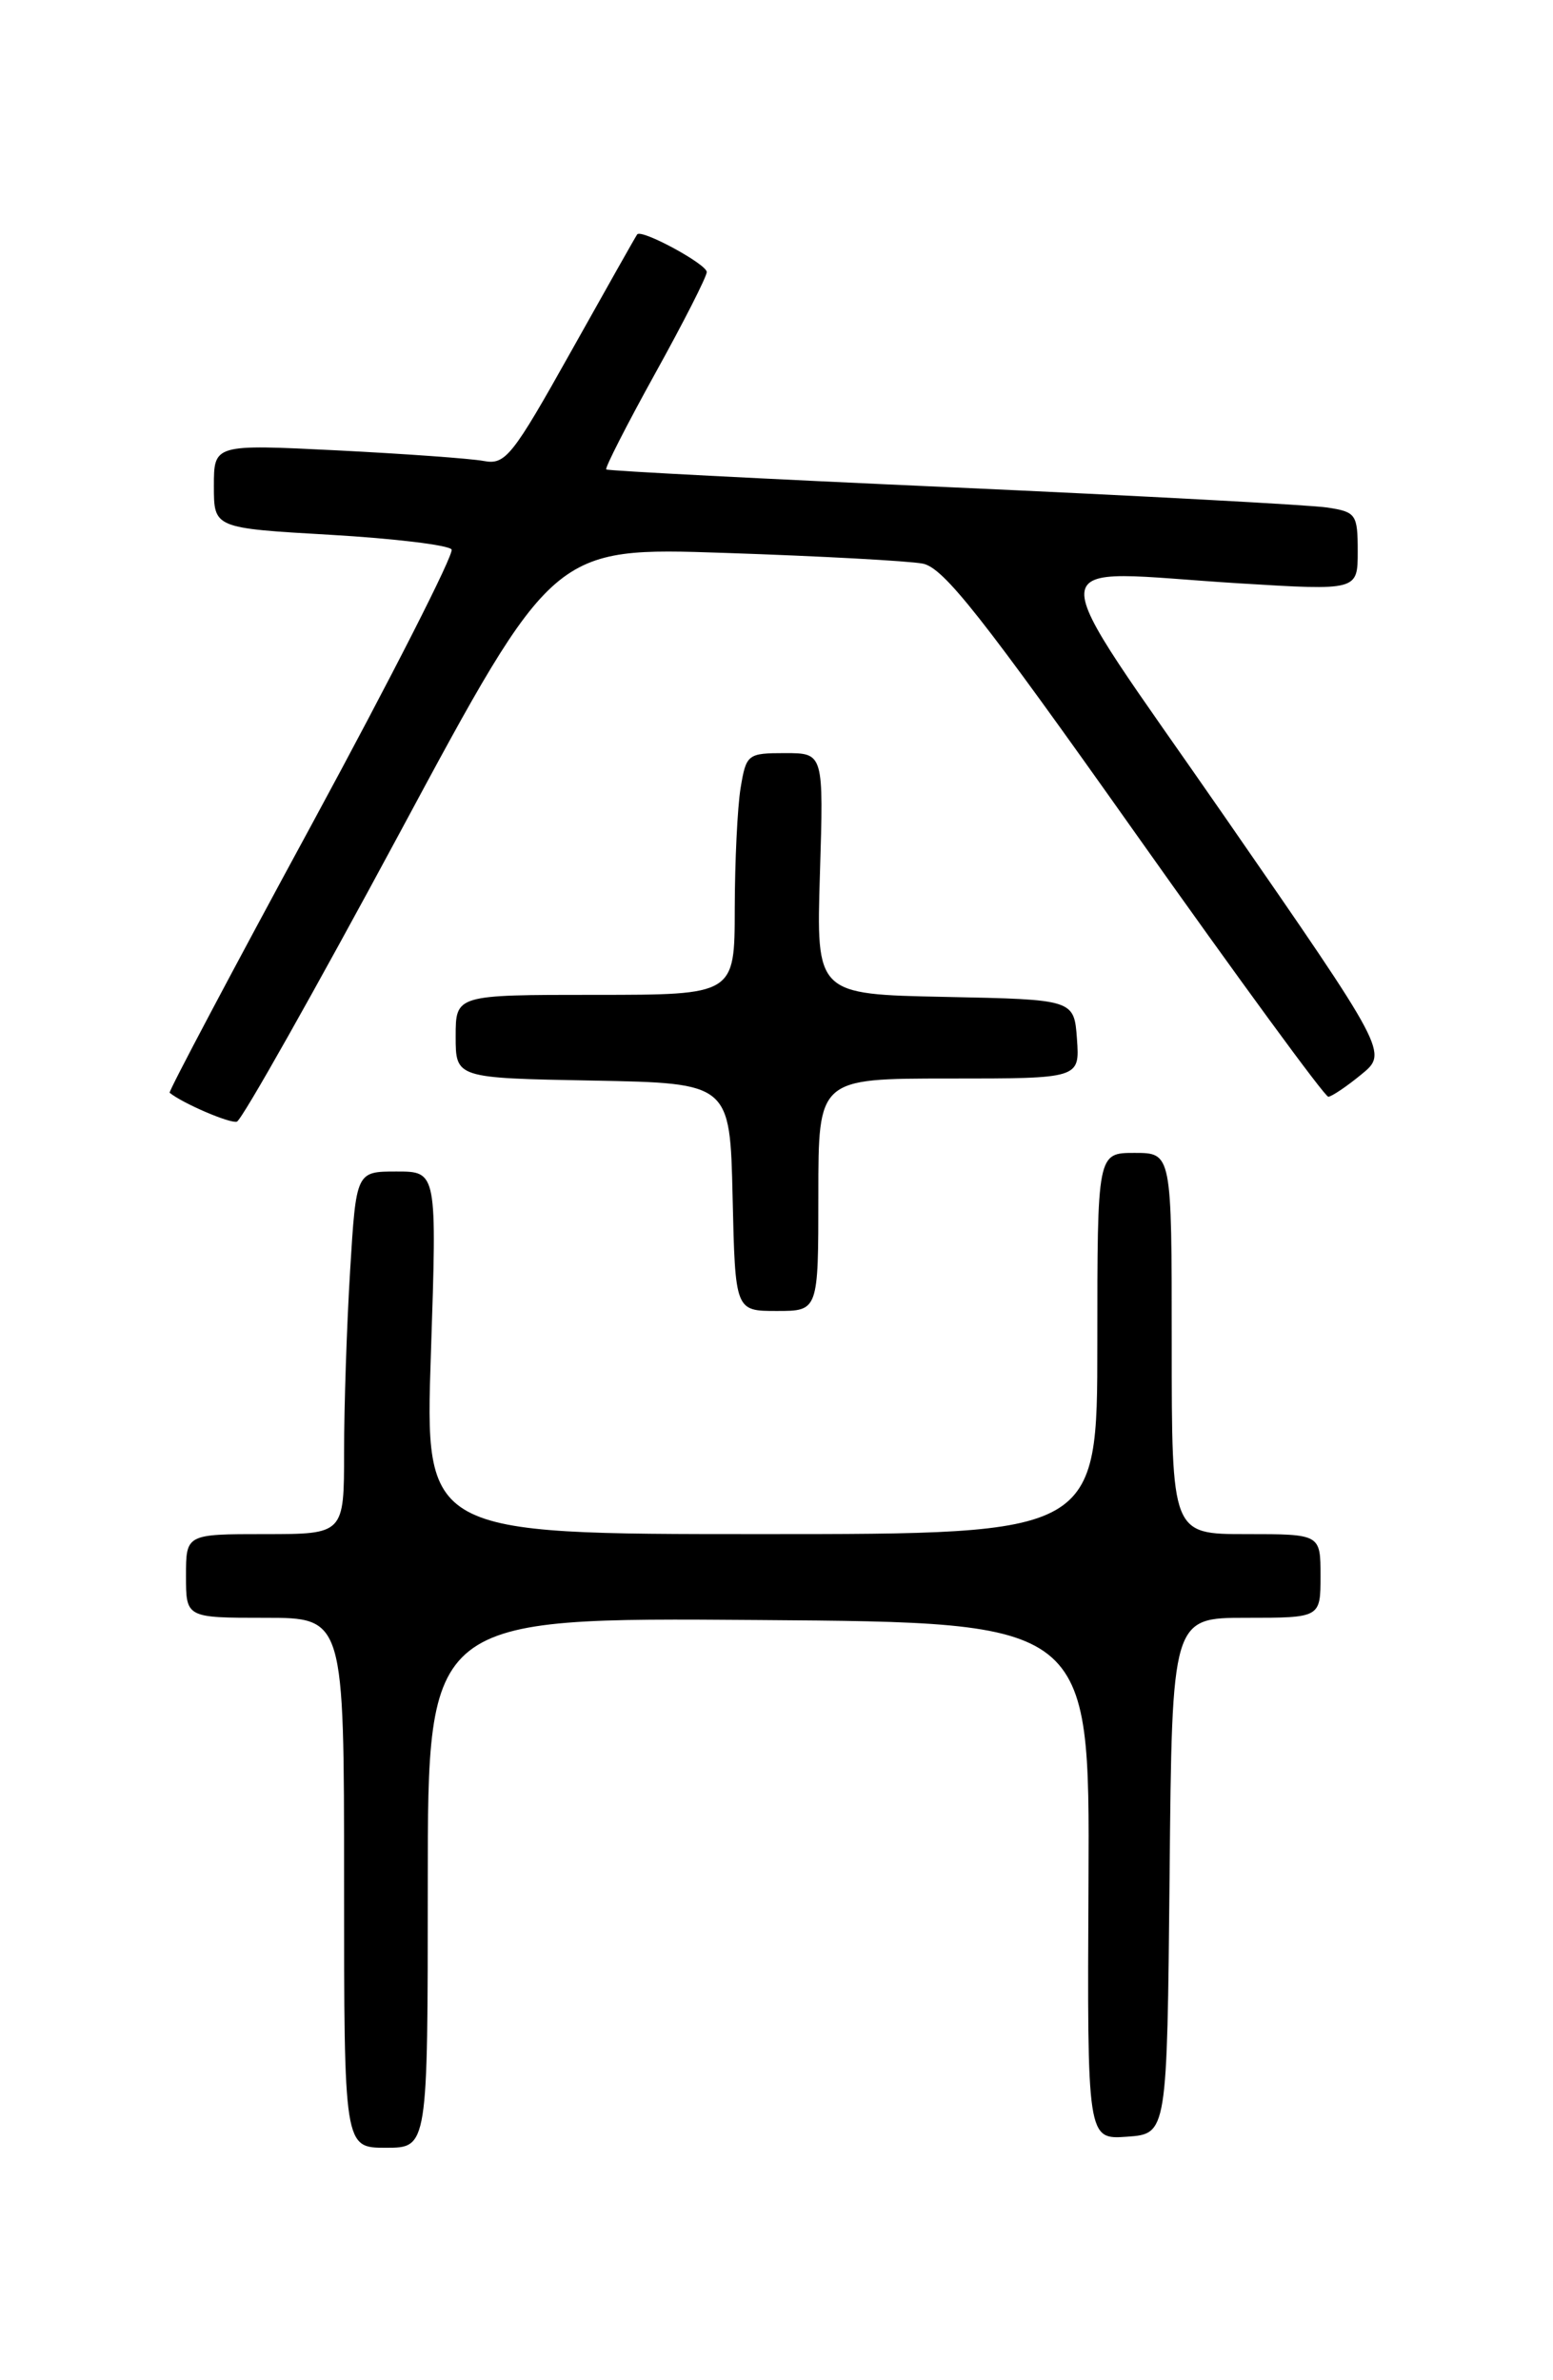 <?xml version="1.0" encoding="UTF-8" standalone="no"?>
<!DOCTYPE svg PUBLIC "-//W3C//DTD SVG 1.1//EN" "http://www.w3.org/Graphics/SVG/1.1/DTD/svg11.dtd" >
<svg xmlns="http://www.w3.org/2000/svg" xmlns:xlink="http://www.w3.org/1999/xlink" version="1.1" viewBox="0 0 167 256">
 <g >
 <path fill="currentColor"
d=" M 46.00 202.49 C 46.00 173.97 46.00 173.97 81.59 174.24 C 117.18 174.50 117.18 174.50 117.05 202.31 C 116.91 230.12 116.91 230.12 121.21 229.81 C 125.50 229.50 125.50 229.50 125.77 201.75 C 126.03 174.00 126.03 174.00 134.02 174.00 C 142.00 174.00 142.00 174.00 142.00 169.50 C 142.00 165.00 142.00 165.00 134.00 165.00 C 126.00 165.00 126.00 165.00 126.00 144.50 C 126.00 124.00 126.00 124.00 122.00 124.00 C 118.00 124.00 118.00 124.00 118.00 144.50 C 118.00 165.00 118.00 165.00 81.84 165.00 C 45.68 165.00 45.68 165.00 46.34 145.50 C 46.99 126.00 46.99 126.00 42.65 126.00 C 38.30 126.00 38.30 126.00 37.65 136.66 C 37.29 142.52 37.00 151.29 37.00 156.16 C 37.00 165.00 37.00 165.00 28.50 165.00 C 20.00 165.00 20.00 165.00 20.00 169.50 C 20.00 174.00 20.00 174.00 28.50 174.00 C 37.00 174.00 37.00 174.00 37.00 202.50 C 37.00 231.00 37.00 231.00 41.50 231.00 C 46.00 231.00 46.00 231.00 46.00 202.49 Z  M 88.00 128.50 C 88.00 116.00 88.00 116.00 102.06 116.00 C 116.11 116.00 116.11 116.00 115.81 111.75 C 115.50 107.50 115.50 107.50 101.63 107.22 C 87.77 106.94 87.77 106.94 88.17 93.97 C 88.57 81.00 88.57 81.00 84.42 81.00 C 80.39 81.00 80.24 81.12 79.64 84.75 C 79.30 86.81 79.02 92.66 79.01 97.75 C 79.00 107.00 79.00 107.00 64.00 107.00 C 49.00 107.00 49.00 107.00 49.00 111.47 C 49.00 115.95 49.00 115.95 63.75 116.22 C 78.50 116.50 78.50 116.50 78.78 128.75 C 79.06 141.00 79.06 141.00 83.53 141.00 C 88.00 141.00 88.00 141.00 88.00 128.50 Z  M 42.97 89.60 C 59.50 58.84 59.50 58.84 78.00 59.47 C 88.17 59.81 97.73 60.33 99.23 60.62 C 101.47 61.06 105.61 66.31 122.07 89.58 C 133.13 105.21 142.47 117.98 142.84 117.96 C 143.20 117.94 144.80 116.87 146.38 115.57 C 149.26 113.22 149.26 113.22 131.71 87.86 C 111.40 58.52 111.22 61.38 133.25 62.74 C 146.00 63.52 146.00 63.52 146.00 59.31 C 146.00 55.32 145.82 55.06 142.75 54.59 C 140.96 54.31 122.85 53.34 102.50 52.42 C 82.15 51.51 65.36 50.64 65.19 50.49 C 65.03 50.34 67.39 45.71 70.44 40.19 C 73.50 34.67 76.00 29.75 76.00 29.26 C 76.00 28.41 68.99 24.61 68.52 25.21 C 68.39 25.37 65.20 31.03 61.42 37.78 C 55.09 49.09 54.35 50.02 52.02 49.58 C 50.64 49.32 43.54 48.81 36.25 48.44 C 23.00 47.78 23.00 47.78 23.00 52.29 C 23.00 56.80 23.00 56.80 35.52 57.52 C 42.40 57.92 48.27 58.63 48.56 59.10 C 48.85 59.57 42.09 72.86 33.54 88.64 C 24.98 104.41 18.10 117.41 18.24 117.53 C 19.66 118.68 24.71 120.85 25.47 120.64 C 26.00 120.48 33.87 106.51 42.97 89.60 Z "/>
</g>
</svg>
